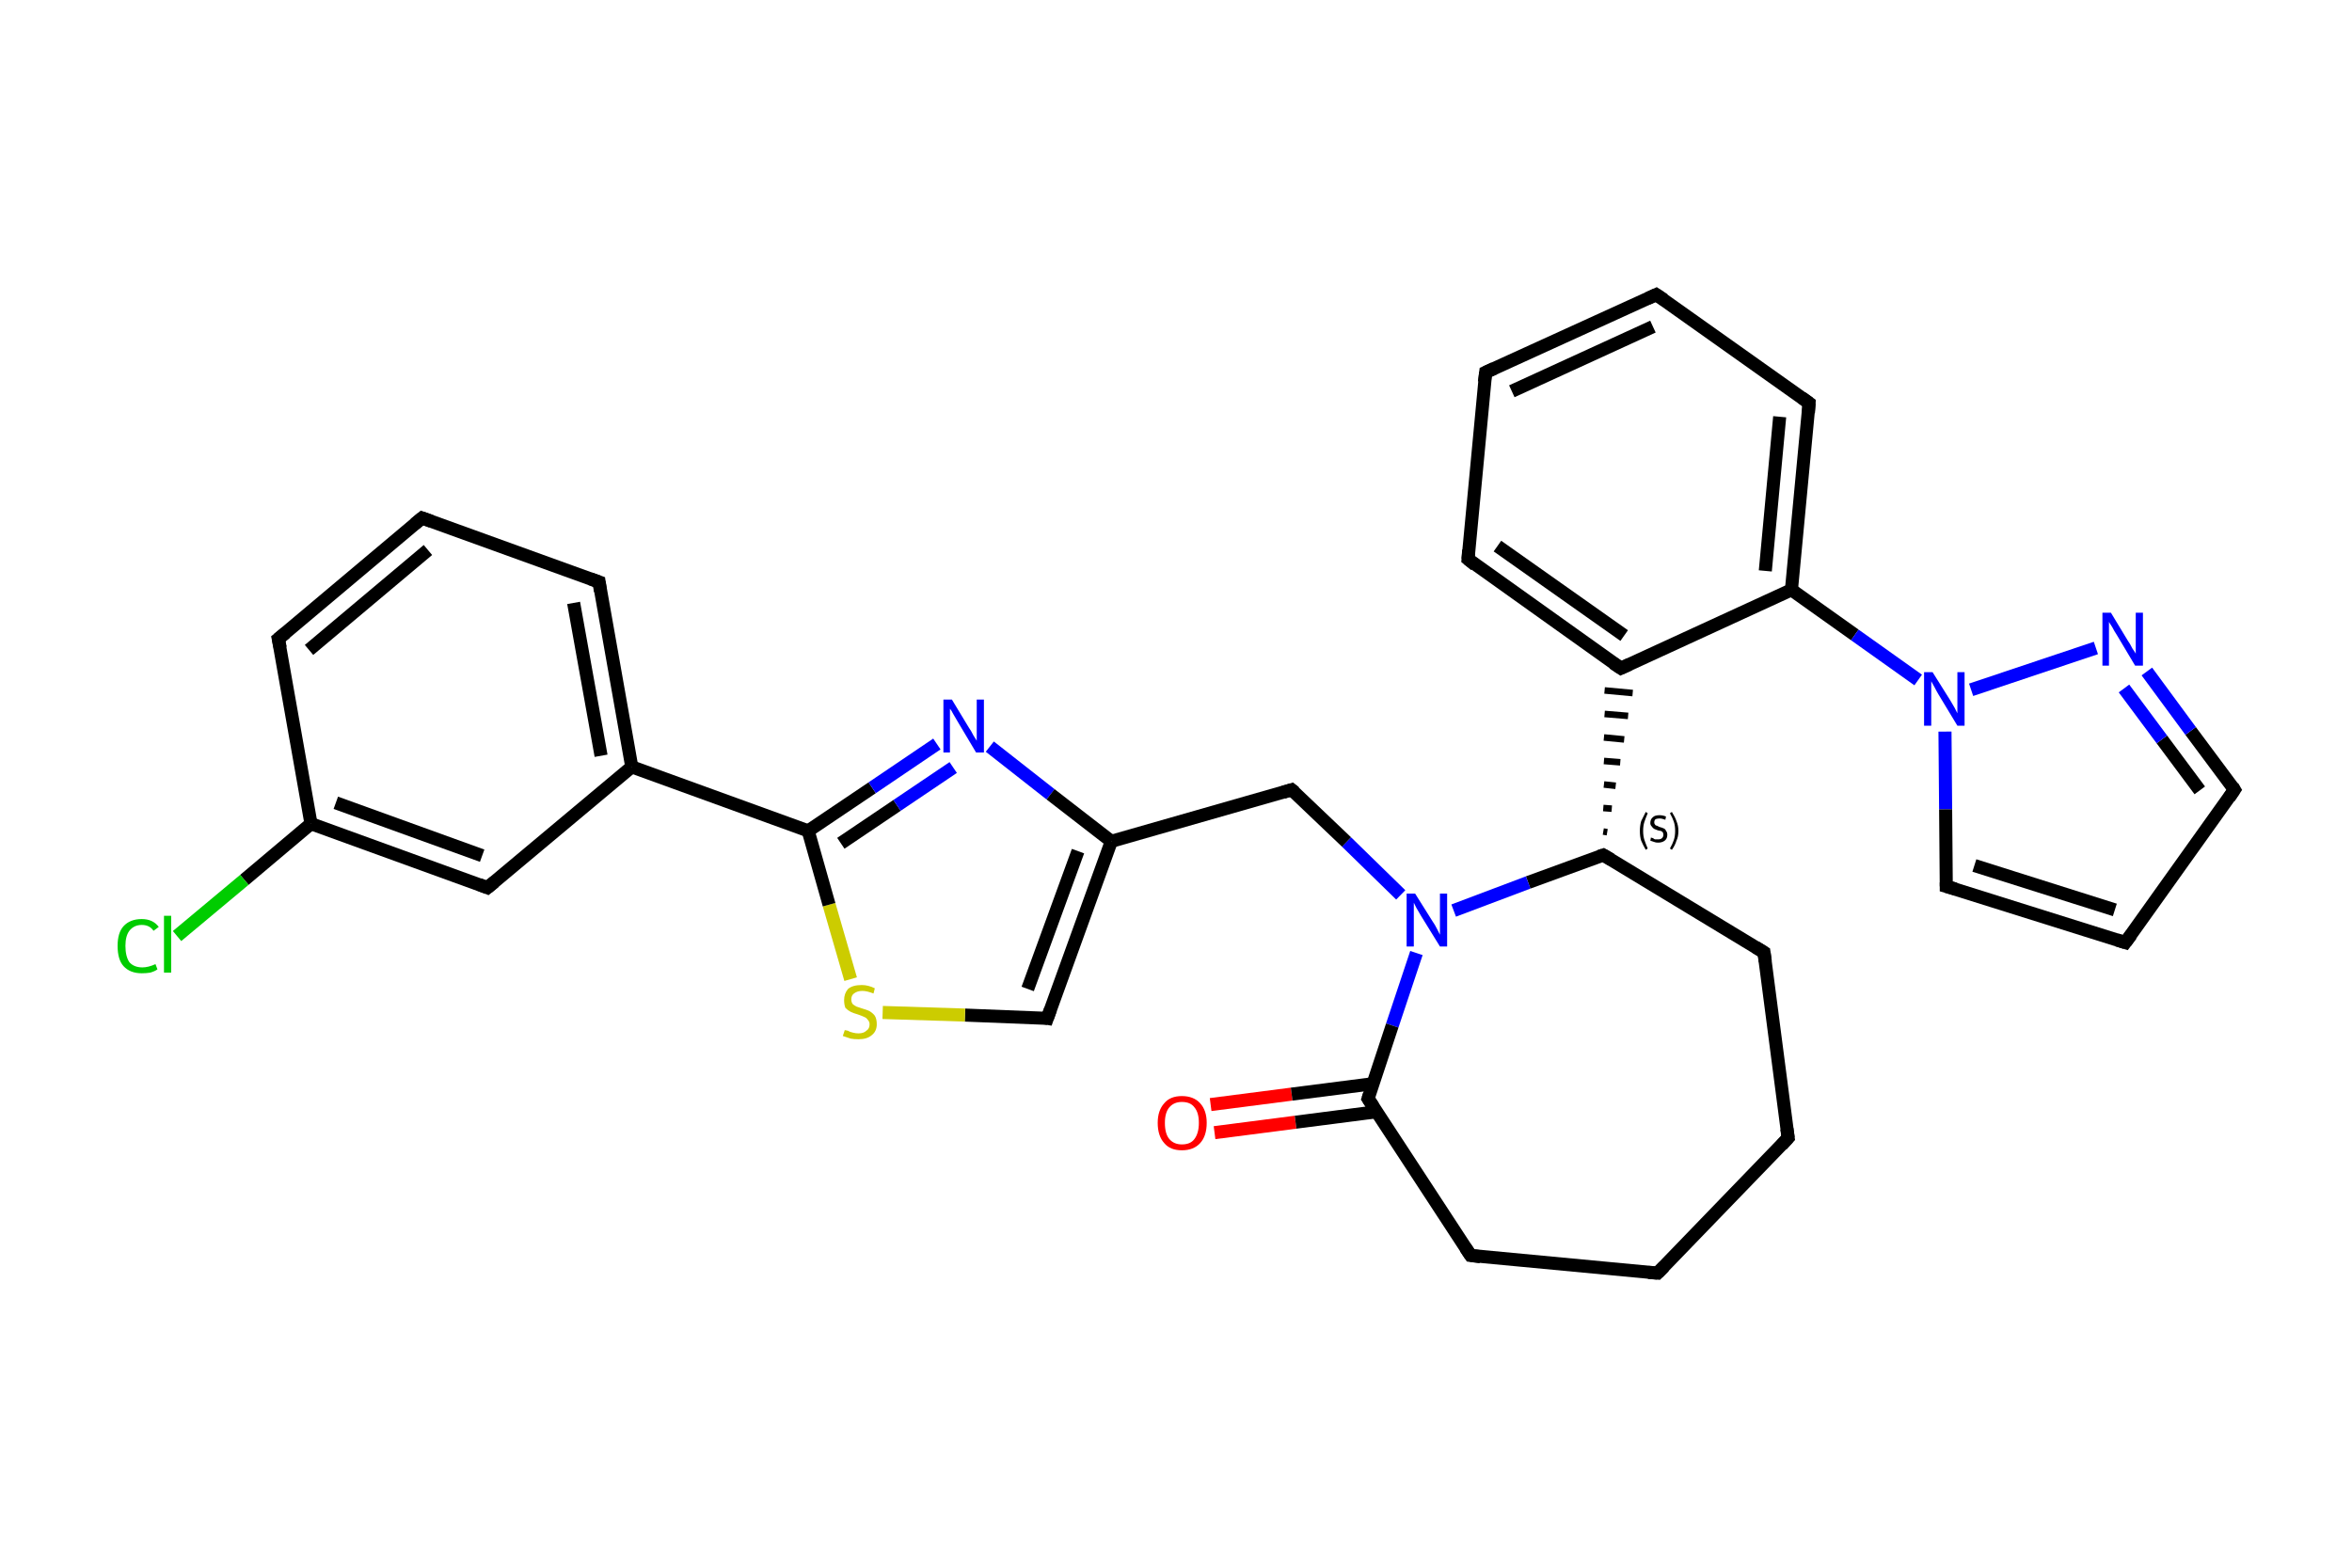 <?xml version='1.0' encoding='iso-8859-1'?>
<svg version='1.1' baseProfile='full'
              xmlns='http://www.w3.org/2000/svg'
                      xmlns:rdkit='http://www.rdkit.org/xml'
                      xmlns:xlink='http://www.w3.org/1999/xlink'
                  xml:space='preserve'
width='360px' height='240px' viewBox='0 0 360 240'>
<!-- END OF HEADER -->
<rect style='opacity:1.0;fill:#FFFFFF;stroke:none' width='360.0' height='240.0' x='0.0' y='0.0'> </rect>
<path class='bond-0 atom-0 atom-1' d='M 185.3,169.1 L 197.7,167.5' style='fill:none;fill-rule:evenodd;stroke:#FF0000;stroke-width:2.0px;stroke-linecap:butt;stroke-linejoin:miter;stroke-opacity:1' />
<path class='bond-0 atom-0 atom-1' d='M 197.7,167.5 L 210.2,165.9' style='fill:none;fill-rule:evenodd;stroke:#000000;stroke-width:2.0px;stroke-linecap:butt;stroke-linejoin:miter;stroke-opacity:1' />
<path class='bond-0 atom-0 atom-1' d='M 185.9,173.4 L 198.3,171.8' style='fill:none;fill-rule:evenodd;stroke:#FF0000;stroke-width:2.0px;stroke-linecap:butt;stroke-linejoin:miter;stroke-opacity:1' />
<path class='bond-0 atom-0 atom-1' d='M 198.3,171.8 L 210.7,170.2' style='fill:none;fill-rule:evenodd;stroke:#000000;stroke-width:2.0px;stroke-linecap:butt;stroke-linejoin:miter;stroke-opacity:1' />
<path class='bond-1 atom-1 atom-2' d='M 209.4,168.2 L 225.1,192.2' style='fill:none;fill-rule:evenodd;stroke:#000000;stroke-width:2.0px;stroke-linecap:butt;stroke-linejoin:miter;stroke-opacity:1' />
<path class='bond-2 atom-2 atom-3' d='M 225.1,192.2 L 253.7,194.9' style='fill:none;fill-rule:evenodd;stroke:#000000;stroke-width:2.0px;stroke-linecap:butt;stroke-linejoin:miter;stroke-opacity:1' />
<path class='bond-3 atom-3 atom-4' d='M 253.7,194.9 L 273.7,174.2' style='fill:none;fill-rule:evenodd;stroke:#000000;stroke-width:2.0px;stroke-linecap:butt;stroke-linejoin:miter;stroke-opacity:1' />
<path class='bond-4 atom-4 atom-5' d='M 273.7,174.2 L 270.0,145.8' style='fill:none;fill-rule:evenodd;stroke:#000000;stroke-width:2.0px;stroke-linecap:butt;stroke-linejoin:miter;stroke-opacity:1' />
<path class='bond-5 atom-5 atom-6' d='M 270.0,145.8 L 245.4,130.9' style='fill:none;fill-rule:evenodd;stroke:#000000;stroke-width:2.0px;stroke-linecap:butt;stroke-linejoin:miter;stroke-opacity:1' />
<path class='bond-6 atom-6 atom-7' d='M 246.0,127.4 L 245.4,127.3' style='fill:none;fill-rule:evenodd;stroke:#000000;stroke-width:1.0px;stroke-linecap:butt;stroke-linejoin:miter;stroke-opacity:1' />
<path class='bond-6 atom-6 atom-7' d='M 246.7,123.8 L 245.4,123.7' style='fill:none;fill-rule:evenodd;stroke:#000000;stroke-width:1.0px;stroke-linecap:butt;stroke-linejoin:miter;stroke-opacity:1' />
<path class='bond-6 atom-6 atom-7' d='M 247.3,120.3 L 245.5,120.1' style='fill:none;fill-rule:evenodd;stroke:#000000;stroke-width:1.0px;stroke-linecap:butt;stroke-linejoin:miter;stroke-opacity:1' />
<path class='bond-6 atom-6 atom-7' d='M 248.0,116.7 L 245.5,116.5' style='fill:none;fill-rule:evenodd;stroke:#000000;stroke-width:1.0px;stroke-linecap:butt;stroke-linejoin:miter;stroke-opacity:1' />
<path class='bond-6 atom-6 atom-7' d='M 248.6,113.2 L 245.5,112.9' style='fill:none;fill-rule:evenodd;stroke:#000000;stroke-width:1.0px;stroke-linecap:butt;stroke-linejoin:miter;stroke-opacity:1' />
<path class='bond-6 atom-6 atom-7' d='M 249.2,109.6 L 245.6,109.3' style='fill:none;fill-rule:evenodd;stroke:#000000;stroke-width:1.0px;stroke-linecap:butt;stroke-linejoin:miter;stroke-opacity:1' />
<path class='bond-6 atom-6 atom-7' d='M 249.9,106.1 L 245.6,105.7' style='fill:none;fill-rule:evenodd;stroke:#000000;stroke-width:1.0px;stroke-linecap:butt;stroke-linejoin:miter;stroke-opacity:1' />
<path class='bond-7 atom-7 atom-8' d='M 248.1,102.3 L 224.7,85.6' style='fill:none;fill-rule:evenodd;stroke:#000000;stroke-width:2.0px;stroke-linecap:butt;stroke-linejoin:miter;stroke-opacity:1' />
<path class='bond-7 atom-7 atom-8' d='M 248.6,97.3 L 229.2,83.6' style='fill:none;fill-rule:evenodd;stroke:#000000;stroke-width:2.0px;stroke-linecap:butt;stroke-linejoin:miter;stroke-opacity:1' />
<path class='bond-8 atom-8 atom-9' d='M 224.7,85.6 L 227.4,57.0' style='fill:none;fill-rule:evenodd;stroke:#000000;stroke-width:2.0px;stroke-linecap:butt;stroke-linejoin:miter;stroke-opacity:1' />
<path class='bond-9 atom-9 atom-10' d='M 227.4,57.0 L 253.5,45.1' style='fill:none;fill-rule:evenodd;stroke:#000000;stroke-width:2.0px;stroke-linecap:butt;stroke-linejoin:miter;stroke-opacity:1' />
<path class='bond-9 atom-9 atom-10' d='M 231.4,59.9 L 253.0,50.0' style='fill:none;fill-rule:evenodd;stroke:#000000;stroke-width:2.0px;stroke-linecap:butt;stroke-linejoin:miter;stroke-opacity:1' />
<path class='bond-10 atom-10 atom-11' d='M 253.5,45.1 L 276.9,61.7' style='fill:none;fill-rule:evenodd;stroke:#000000;stroke-width:2.0px;stroke-linecap:butt;stroke-linejoin:miter;stroke-opacity:1' />
<path class='bond-11 atom-11 atom-12' d='M 276.9,61.7 L 274.2,90.3' style='fill:none;fill-rule:evenodd;stroke:#000000;stroke-width:2.0px;stroke-linecap:butt;stroke-linejoin:miter;stroke-opacity:1' />
<path class='bond-11 atom-11 atom-12' d='M 272.4,63.8 L 270.2,87.4' style='fill:none;fill-rule:evenodd;stroke:#000000;stroke-width:2.0px;stroke-linecap:butt;stroke-linejoin:miter;stroke-opacity:1' />
<path class='bond-12 atom-12 atom-13' d='M 274.2,90.3 L 283.9,97.2' style='fill:none;fill-rule:evenodd;stroke:#000000;stroke-width:2.0px;stroke-linecap:butt;stroke-linejoin:miter;stroke-opacity:1' />
<path class='bond-12 atom-12 atom-13' d='M 283.9,97.2 L 293.6,104.1' style='fill:none;fill-rule:evenodd;stroke:#0000FF;stroke-width:2.0px;stroke-linecap:butt;stroke-linejoin:miter;stroke-opacity:1' />
<path class='bond-13 atom-13 atom-14' d='M 297.7,112.0 L 297.8,123.9' style='fill:none;fill-rule:evenodd;stroke:#0000FF;stroke-width:2.0px;stroke-linecap:butt;stroke-linejoin:miter;stroke-opacity:1' />
<path class='bond-13 atom-13 atom-14' d='M 297.8,123.9 L 297.9,135.7' style='fill:none;fill-rule:evenodd;stroke:#000000;stroke-width:2.0px;stroke-linecap:butt;stroke-linejoin:miter;stroke-opacity:1' />
<path class='bond-14 atom-14 atom-15' d='M 297.9,135.7 L 325.3,144.3' style='fill:none;fill-rule:evenodd;stroke:#000000;stroke-width:2.0px;stroke-linecap:butt;stroke-linejoin:miter;stroke-opacity:1' />
<path class='bond-14 atom-14 atom-15' d='M 302.2,132.5 L 323.7,139.3' style='fill:none;fill-rule:evenodd;stroke:#000000;stroke-width:2.0px;stroke-linecap:butt;stroke-linejoin:miter;stroke-opacity:1' />
<path class='bond-15 atom-15 atom-16' d='M 325.3,144.3 L 342.0,120.9' style='fill:none;fill-rule:evenodd;stroke:#000000;stroke-width:2.0px;stroke-linecap:butt;stroke-linejoin:miter;stroke-opacity:1' />
<path class='bond-16 atom-16 atom-17' d='M 342.0,120.9 L 335.3,111.9' style='fill:none;fill-rule:evenodd;stroke:#000000;stroke-width:2.0px;stroke-linecap:butt;stroke-linejoin:miter;stroke-opacity:1' />
<path class='bond-16 atom-16 atom-17' d='M 335.3,111.9 L 328.6,102.8' style='fill:none;fill-rule:evenodd;stroke:#0000FF;stroke-width:2.0px;stroke-linecap:butt;stroke-linejoin:miter;stroke-opacity:1' />
<path class='bond-16 atom-16 atom-17' d='M 336.7,121.0 L 330.9,113.2' style='fill:none;fill-rule:evenodd;stroke:#000000;stroke-width:2.0px;stroke-linecap:butt;stroke-linejoin:miter;stroke-opacity:1' />
<path class='bond-16 atom-16 atom-17' d='M 330.9,113.2 L 325.1,105.4' style='fill:none;fill-rule:evenodd;stroke:#0000FF;stroke-width:2.0px;stroke-linecap:butt;stroke-linejoin:miter;stroke-opacity:1' />
<path class='bond-17 atom-6 atom-18' d='M 245.4,130.9 L 233.9,135.1' style='fill:none;fill-rule:evenodd;stroke:#000000;stroke-width:2.0px;stroke-linecap:butt;stroke-linejoin:miter;stroke-opacity:1' />
<path class='bond-17 atom-6 atom-18' d='M 233.9,135.1 L 222.5,139.4' style='fill:none;fill-rule:evenodd;stroke:#0000FF;stroke-width:2.0px;stroke-linecap:butt;stroke-linejoin:miter;stroke-opacity:1' />
<path class='bond-18 atom-18 atom-19' d='M 214.4,137.0 L 206.1,128.9' style='fill:none;fill-rule:evenodd;stroke:#0000FF;stroke-width:2.0px;stroke-linecap:butt;stroke-linejoin:miter;stroke-opacity:1' />
<path class='bond-18 atom-18 atom-19' d='M 206.1,128.9 L 197.7,120.9' style='fill:none;fill-rule:evenodd;stroke:#000000;stroke-width:2.0px;stroke-linecap:butt;stroke-linejoin:miter;stroke-opacity:1' />
<path class='bond-19 atom-19 atom-20' d='M 197.7,120.9 L 170.1,128.8' style='fill:none;fill-rule:evenodd;stroke:#000000;stroke-width:2.0px;stroke-linecap:butt;stroke-linejoin:miter;stroke-opacity:1' />
<path class='bond-20 atom-20 atom-21' d='M 170.1,128.8 L 160.3,155.9' style='fill:none;fill-rule:evenodd;stroke:#000000;stroke-width:2.0px;stroke-linecap:butt;stroke-linejoin:miter;stroke-opacity:1' />
<path class='bond-20 atom-20 atom-21' d='M 165.0,130.3 L 157.3,151.4' style='fill:none;fill-rule:evenodd;stroke:#000000;stroke-width:2.0px;stroke-linecap:butt;stroke-linejoin:miter;stroke-opacity:1' />
<path class='bond-21 atom-21 atom-22' d='M 160.3,155.9 L 147.7,155.4' style='fill:none;fill-rule:evenodd;stroke:#000000;stroke-width:2.0px;stroke-linecap:butt;stroke-linejoin:miter;stroke-opacity:1' />
<path class='bond-21 atom-21 atom-22' d='M 147.7,155.4 L 135.1,155.0' style='fill:none;fill-rule:evenodd;stroke:#CCCC00;stroke-width:2.0px;stroke-linecap:butt;stroke-linejoin:miter;stroke-opacity:1' />
<path class='bond-22 atom-22 atom-23' d='M 130.2,149.9 L 126.9,138.5' style='fill:none;fill-rule:evenodd;stroke:#CCCC00;stroke-width:2.0px;stroke-linecap:butt;stroke-linejoin:miter;stroke-opacity:1' />
<path class='bond-22 atom-22 atom-23' d='M 126.9,138.5 L 123.7,127.2' style='fill:none;fill-rule:evenodd;stroke:#000000;stroke-width:2.0px;stroke-linecap:butt;stroke-linejoin:miter;stroke-opacity:1' />
<path class='bond-23 atom-23 atom-24' d='M 123.7,127.2 L 96.7,117.4' style='fill:none;fill-rule:evenodd;stroke:#000000;stroke-width:2.0px;stroke-linecap:butt;stroke-linejoin:miter;stroke-opacity:1' />
<path class='bond-24 atom-24 atom-25' d='M 96.7,117.4 L 91.7,89.1' style='fill:none;fill-rule:evenodd;stroke:#000000;stroke-width:2.0px;stroke-linecap:butt;stroke-linejoin:miter;stroke-opacity:1' />
<path class='bond-24 atom-24 atom-25' d='M 92.0,115.7 L 87.8,92.3' style='fill:none;fill-rule:evenodd;stroke:#000000;stroke-width:2.0px;stroke-linecap:butt;stroke-linejoin:miter;stroke-opacity:1' />
<path class='bond-25 atom-25 atom-26' d='M 91.7,89.1 L 64.6,79.3' style='fill:none;fill-rule:evenodd;stroke:#000000;stroke-width:2.0px;stroke-linecap:butt;stroke-linejoin:miter;stroke-opacity:1' />
<path class='bond-26 atom-26 atom-27' d='M 64.6,79.3 L 42.6,97.8' style='fill:none;fill-rule:evenodd;stroke:#000000;stroke-width:2.0px;stroke-linecap:butt;stroke-linejoin:miter;stroke-opacity:1' />
<path class='bond-26 atom-26 atom-27' d='M 65.5,84.2 L 47.3,99.5' style='fill:none;fill-rule:evenodd;stroke:#000000;stroke-width:2.0px;stroke-linecap:butt;stroke-linejoin:miter;stroke-opacity:1' />
<path class='bond-27 atom-27 atom-28' d='M 42.6,97.8 L 47.6,126.1' style='fill:none;fill-rule:evenodd;stroke:#000000;stroke-width:2.0px;stroke-linecap:butt;stroke-linejoin:miter;stroke-opacity:1' />
<path class='bond-28 atom-28 atom-29' d='M 47.6,126.1 L 37.4,134.7' style='fill:none;fill-rule:evenodd;stroke:#000000;stroke-width:2.0px;stroke-linecap:butt;stroke-linejoin:miter;stroke-opacity:1' />
<path class='bond-28 atom-28 atom-29' d='M 37.4,134.7 L 27.1,143.3' style='fill:none;fill-rule:evenodd;stroke:#00CC00;stroke-width:2.0px;stroke-linecap:butt;stroke-linejoin:miter;stroke-opacity:1' />
<path class='bond-29 atom-28 atom-30' d='M 47.6,126.1 L 74.6,135.9' style='fill:none;fill-rule:evenodd;stroke:#000000;stroke-width:2.0px;stroke-linecap:butt;stroke-linejoin:miter;stroke-opacity:1' />
<path class='bond-29 atom-28 atom-30' d='M 51.4,122.9 L 73.8,131.0' style='fill:none;fill-rule:evenodd;stroke:#000000;stroke-width:2.0px;stroke-linecap:butt;stroke-linejoin:miter;stroke-opacity:1' />
<path class='bond-30 atom-23 atom-31' d='M 123.7,127.2 L 133.5,120.6' style='fill:none;fill-rule:evenodd;stroke:#000000;stroke-width:2.0px;stroke-linecap:butt;stroke-linejoin:miter;stroke-opacity:1' />
<path class='bond-30 atom-23 atom-31' d='M 133.5,120.6 L 143.4,113.9' style='fill:none;fill-rule:evenodd;stroke:#0000FF;stroke-width:2.0px;stroke-linecap:butt;stroke-linejoin:miter;stroke-opacity:1' />
<path class='bond-30 atom-23 atom-31' d='M 128.7,129.1 L 137.3,123.3' style='fill:none;fill-rule:evenodd;stroke:#000000;stroke-width:2.0px;stroke-linecap:butt;stroke-linejoin:miter;stroke-opacity:1' />
<path class='bond-30 atom-23 atom-31' d='M 137.3,123.3 L 145.9,117.5' style='fill:none;fill-rule:evenodd;stroke:#0000FF;stroke-width:2.0px;stroke-linecap:butt;stroke-linejoin:miter;stroke-opacity:1' />
<path class='bond-31 atom-18 atom-1' d='M 216.8,145.9 L 213.1,157.0' style='fill:none;fill-rule:evenodd;stroke:#0000FF;stroke-width:2.0px;stroke-linecap:butt;stroke-linejoin:miter;stroke-opacity:1' />
<path class='bond-31 atom-18 atom-1' d='M 213.1,157.0 L 209.4,168.2' style='fill:none;fill-rule:evenodd;stroke:#000000;stroke-width:2.0px;stroke-linecap:butt;stroke-linejoin:miter;stroke-opacity:1' />
<path class='bond-32 atom-31 atom-20' d='M 151.5,114.3 L 160.8,121.6' style='fill:none;fill-rule:evenodd;stroke:#0000FF;stroke-width:2.0px;stroke-linecap:butt;stroke-linejoin:miter;stroke-opacity:1' />
<path class='bond-32 atom-31 atom-20' d='M 160.8,121.6 L 170.1,128.8' style='fill:none;fill-rule:evenodd;stroke:#000000;stroke-width:2.0px;stroke-linecap:butt;stroke-linejoin:miter;stroke-opacity:1' />
<path class='bond-33 atom-12 atom-7' d='M 274.2,90.3 L 248.1,102.3' style='fill:none;fill-rule:evenodd;stroke:#000000;stroke-width:2.0px;stroke-linecap:butt;stroke-linejoin:miter;stroke-opacity:1' />
<path class='bond-34 atom-17 atom-13' d='M 320.8,99.2 L 301.7,105.6' style='fill:none;fill-rule:evenodd;stroke:#0000FF;stroke-width:2.0px;stroke-linecap:butt;stroke-linejoin:miter;stroke-opacity:1' />
<path class='bond-35 atom-30 atom-24' d='M 74.6,135.9 L 96.7,117.4' style='fill:none;fill-rule:evenodd;stroke:#000000;stroke-width:2.0px;stroke-linecap:butt;stroke-linejoin:miter;stroke-opacity:1' />
<path d='M 210.2,169.4 L 209.4,168.2 L 209.6,167.6' style='fill:none;stroke:#000000;stroke-width:2.0px;stroke-linecap:butt;stroke-linejoin:miter;stroke-opacity:1;' />
<path d='M 224.3,191.0 L 225.1,192.2 L 226.6,192.4' style='fill:none;stroke:#000000;stroke-width:2.0px;stroke-linecap:butt;stroke-linejoin:miter;stroke-opacity:1;' />
<path d='M 252.3,194.8 L 253.7,194.9 L 254.7,193.9' style='fill:none;stroke:#000000;stroke-width:2.0px;stroke-linecap:butt;stroke-linejoin:miter;stroke-opacity:1;' />
<path d='M 272.7,175.3 L 273.7,174.2 L 273.5,172.8' style='fill:none;stroke:#000000;stroke-width:2.0px;stroke-linecap:butt;stroke-linejoin:miter;stroke-opacity:1;' />
<path d='M 270.2,147.2 L 270.0,145.8 L 268.7,145.0' style='fill:none;stroke:#000000;stroke-width:2.0px;stroke-linecap:butt;stroke-linejoin:miter;stroke-opacity:1;' />
<path d='M 246.6,131.6 L 245.4,130.9 L 244.8,131.1' style='fill:none;stroke:#000000;stroke-width:2.0px;stroke-linecap:butt;stroke-linejoin:miter;stroke-opacity:1;' />
<path d='M 246.9,101.5 L 248.1,102.3 L 249.4,101.7' style='fill:none;stroke:#000000;stroke-width:2.0px;stroke-linecap:butt;stroke-linejoin:miter;stroke-opacity:1;' />
<path d='M 225.8,86.5 L 224.7,85.6 L 224.8,84.2' style='fill:none;stroke:#000000;stroke-width:2.0px;stroke-linecap:butt;stroke-linejoin:miter;stroke-opacity:1;' />
<path d='M 227.2,58.5 L 227.4,57.0 L 228.7,56.4' style='fill:none;stroke:#000000;stroke-width:2.0px;stroke-linecap:butt;stroke-linejoin:miter;stroke-opacity:1;' />
<path d='M 252.2,45.7 L 253.5,45.1 L 254.7,45.9' style='fill:none;stroke:#000000;stroke-width:2.0px;stroke-linecap:butt;stroke-linejoin:miter;stroke-opacity:1;' />
<path d='M 275.8,60.9 L 276.9,61.7 L 276.8,63.2' style='fill:none;stroke:#000000;stroke-width:2.0px;stroke-linecap:butt;stroke-linejoin:miter;stroke-opacity:1;' />
<path d='M 297.9,135.1 L 297.9,135.7 L 299.3,136.1' style='fill:none;stroke:#000000;stroke-width:2.0px;stroke-linecap:butt;stroke-linejoin:miter;stroke-opacity:1;' />
<path d='M 324.0,143.9 L 325.3,144.3 L 326.2,143.1' style='fill:none;stroke:#000000;stroke-width:2.0px;stroke-linecap:butt;stroke-linejoin:miter;stroke-opacity:1;' />
<path d='M 341.2,122.1 L 342.0,120.9 L 341.7,120.4' style='fill:none;stroke:#000000;stroke-width:2.0px;stroke-linecap:butt;stroke-linejoin:miter;stroke-opacity:1;' />
<path d='M 198.2,121.3 L 197.7,120.9 L 196.4,121.3' style='fill:none;stroke:#000000;stroke-width:2.0px;stroke-linecap:butt;stroke-linejoin:miter;stroke-opacity:1;' />
<path d='M 160.8,154.5 L 160.3,155.9 L 159.7,155.8' style='fill:none;stroke:#000000;stroke-width:2.0px;stroke-linecap:butt;stroke-linejoin:miter;stroke-opacity:1;' />
<path d='M 91.9,90.5 L 91.7,89.1 L 90.3,88.6' style='fill:none;stroke:#000000;stroke-width:2.0px;stroke-linecap:butt;stroke-linejoin:miter;stroke-opacity:1;' />
<path d='M 66.0,79.8 L 64.6,79.3 L 63.5,80.2' style='fill:none;stroke:#000000;stroke-width:2.0px;stroke-linecap:butt;stroke-linejoin:miter;stroke-opacity:1;' />
<path d='M 43.7,96.9 L 42.6,97.8 L 42.9,99.2' style='fill:none;stroke:#000000;stroke-width:2.0px;stroke-linecap:butt;stroke-linejoin:miter;stroke-opacity:1;' />
<path d='M 73.3,135.4 L 74.6,135.9 L 75.7,135.0' style='fill:none;stroke:#000000;stroke-width:2.0px;stroke-linecap:butt;stroke-linejoin:miter;stroke-opacity:1;' />
<path class='atom-0' d='M 177.2 171.9
Q 177.2 170.0, 178.2 168.9
Q 179.1 167.8, 180.9 167.8
Q 182.7 167.8, 183.7 168.9
Q 184.7 170.0, 184.7 171.9
Q 184.7 173.9, 183.7 175.0
Q 182.7 176.1, 180.9 176.1
Q 179.1 176.1, 178.2 175.0
Q 177.2 173.9, 177.2 171.9
M 180.9 175.2
Q 182.2 175.2, 182.8 174.4
Q 183.5 173.5, 183.5 171.9
Q 183.5 170.3, 182.8 169.5
Q 182.2 168.7, 180.9 168.7
Q 179.7 168.7, 179.0 169.5
Q 178.3 170.3, 178.3 171.9
Q 178.3 173.6, 179.0 174.4
Q 179.7 175.2, 180.9 175.2
' fill='#FF0000'/>
<path class='atom-13' d='M 295.8 102.9
L 298.5 107.2
Q 298.8 107.7, 299.2 108.4
Q 299.6 109.2, 299.6 109.2
L 299.6 102.9
L 300.7 102.9
L 300.7 111.1
L 299.6 111.1
L 296.7 106.3
Q 296.4 105.8, 296.1 105.2
Q 295.7 104.5, 295.6 104.3
L 295.6 111.1
L 294.5 111.1
L 294.5 102.9
L 295.8 102.9
' fill='#0000FF'/>
<path class='atom-17' d='M 323.1 93.8
L 325.7 98.1
Q 326.0 98.5, 326.4 99.3
Q 326.9 100.0, 326.9 100.1
L 326.9 93.8
L 328.0 93.8
L 328.0 101.9
L 326.8 101.9
L 324.0 97.2
Q 323.6 96.6, 323.3 96.0
Q 322.9 95.4, 322.8 95.2
L 322.8 101.9
L 321.8 101.9
L 321.8 93.8
L 323.1 93.8
' fill='#0000FF'/>
<path class='atom-18' d='M 216.6 136.8
L 219.3 141.1
Q 219.6 141.5, 220.0 142.3
Q 220.4 143.1, 220.4 143.1
L 220.4 136.8
L 221.5 136.8
L 221.5 144.9
L 220.4 144.9
L 217.5 140.2
Q 217.2 139.7, 216.8 139.0
Q 216.5 138.4, 216.4 138.2
L 216.4 144.9
L 215.3 144.9
L 215.3 136.8
L 216.6 136.8
' fill='#0000FF'/>
<path class='atom-22' d='M 129.3 157.7
Q 129.4 157.7, 129.8 157.8
Q 130.1 158.0, 130.6 158.1
Q 131.0 158.2, 131.4 158.2
Q 132.2 158.2, 132.6 157.8
Q 133.1 157.5, 133.1 156.8
Q 133.1 156.4, 132.8 156.1
Q 132.6 155.8, 132.3 155.7
Q 131.9 155.5, 131.3 155.3
Q 130.6 155.1, 130.2 154.9
Q 129.8 154.7, 129.4 154.3
Q 129.2 153.8, 129.2 153.1
Q 129.2 152.1, 129.8 151.4
Q 130.5 150.8, 131.9 150.8
Q 132.9 150.8, 133.9 151.3
L 133.7 152.1
Q 132.7 151.7, 132.0 151.7
Q 131.2 151.7, 130.7 152.1
Q 130.3 152.4, 130.3 153.0
Q 130.3 153.4, 130.5 153.7
Q 130.7 153.9, 131.1 154.1
Q 131.4 154.2, 132.0 154.4
Q 132.7 154.6, 133.1 154.8
Q 133.6 155.1, 133.9 155.5
Q 134.2 156.0, 134.2 156.8
Q 134.2 157.9, 133.4 158.5
Q 132.7 159.1, 131.4 159.1
Q 130.7 159.1, 130.2 159.0
Q 129.6 158.8, 129.0 158.6
L 129.3 157.7
' fill='#CCCC00'/>
<path class='atom-29' d='M 18.0 144.8
Q 18.0 142.8, 18.9 141.8
Q 19.9 140.7, 21.7 140.7
Q 23.4 140.7, 24.3 141.9
L 23.5 142.5
Q 22.9 141.6, 21.7 141.6
Q 20.5 141.6, 19.8 142.5
Q 19.2 143.3, 19.2 144.8
Q 19.2 146.4, 19.8 147.3
Q 20.5 148.1, 21.8 148.1
Q 22.7 148.1, 23.8 147.6
L 24.1 148.4
Q 23.7 148.7, 23.0 148.9
Q 22.4 149.0, 21.7 149.0
Q 19.9 149.0, 18.9 147.9
Q 18.0 146.9, 18.0 144.8
' fill='#00CC00'/>
<path class='atom-29' d='M 25.1 140.2
L 26.2 140.2
L 26.2 148.9
L 25.1 148.9
L 25.1 140.2
' fill='#00CC00'/>
<path class='atom-31' d='M 145.7 107.1
L 148.3 111.4
Q 148.6 111.8, 149.0 112.6
Q 149.5 113.4, 149.5 113.4
L 149.5 107.1
L 150.6 107.1
L 150.6 115.2
L 149.4 115.2
L 146.6 110.5
Q 146.3 110.0, 145.9 109.3
Q 145.6 108.7, 145.4 108.5
L 145.4 115.2
L 144.4 115.2
L 144.4 107.1
L 145.7 107.1
' fill='#0000FF'/>
<path class='note' d='M 251.0 127.2
Q 251.0 126.4, 251.2 125.7
Q 251.5 125.1, 251.9 124.3
L 252.2 124.5
Q 251.9 125.2, 251.7 125.8
Q 251.5 126.4, 251.5 127.2
Q 251.5 128.0, 251.7 128.6
Q 251.9 129.2, 252.2 129.9
L 251.9 130.1
Q 251.5 129.4, 251.2 128.7
Q 251.0 128.1, 251.0 127.2
' fill='#000000'/>
<path class='note' d='M 252.7 128.2
Q 252.8 128.3, 253.0 128.3
Q 253.1 128.4, 253.3 128.5
Q 253.6 128.5, 253.8 128.5
Q 254.2 128.5, 254.4 128.3
Q 254.6 128.1, 254.6 127.8
Q 254.6 127.6, 254.5 127.4
Q 254.4 127.3, 254.2 127.2
Q 254.0 127.2, 253.7 127.1
Q 253.4 127.0, 253.2 126.9
Q 253.0 126.8, 252.8 126.5
Q 252.6 126.3, 252.6 126.0
Q 252.6 125.4, 253.0 125.1
Q 253.3 124.8, 254.0 124.8
Q 254.5 124.8, 255.0 125.0
L 254.9 125.5
Q 254.4 125.3, 254.0 125.3
Q 253.7 125.3, 253.4 125.4
Q 253.2 125.6, 253.2 125.9
Q 253.2 126.1, 253.3 126.2
Q 253.4 126.4, 253.6 126.4
Q 253.8 126.5, 254.0 126.6
Q 254.4 126.7, 254.6 126.8
Q 254.9 126.9, 255.0 127.2
Q 255.2 127.4, 255.2 127.8
Q 255.2 128.4, 254.8 128.7
Q 254.4 129.0, 253.8 129.0
Q 253.4 129.0, 253.2 128.9
Q 252.9 128.8, 252.6 128.7
L 252.7 128.2
' fill='#000000'/>
<path class='note' d='M 256.9 127.2
Q 256.9 128.1, 256.6 128.7
Q 256.4 129.4, 255.9 130.1
L 255.6 129.9
Q 256.0 129.2, 256.2 128.6
Q 256.4 128.0, 256.4 127.2
Q 256.4 126.4, 256.2 125.8
Q 256.0 125.2, 255.6 124.5
L 255.9 124.3
Q 256.4 125.1, 256.6 125.7
Q 256.9 126.4, 256.9 127.2
' fill='#000000'/>
</svg>
